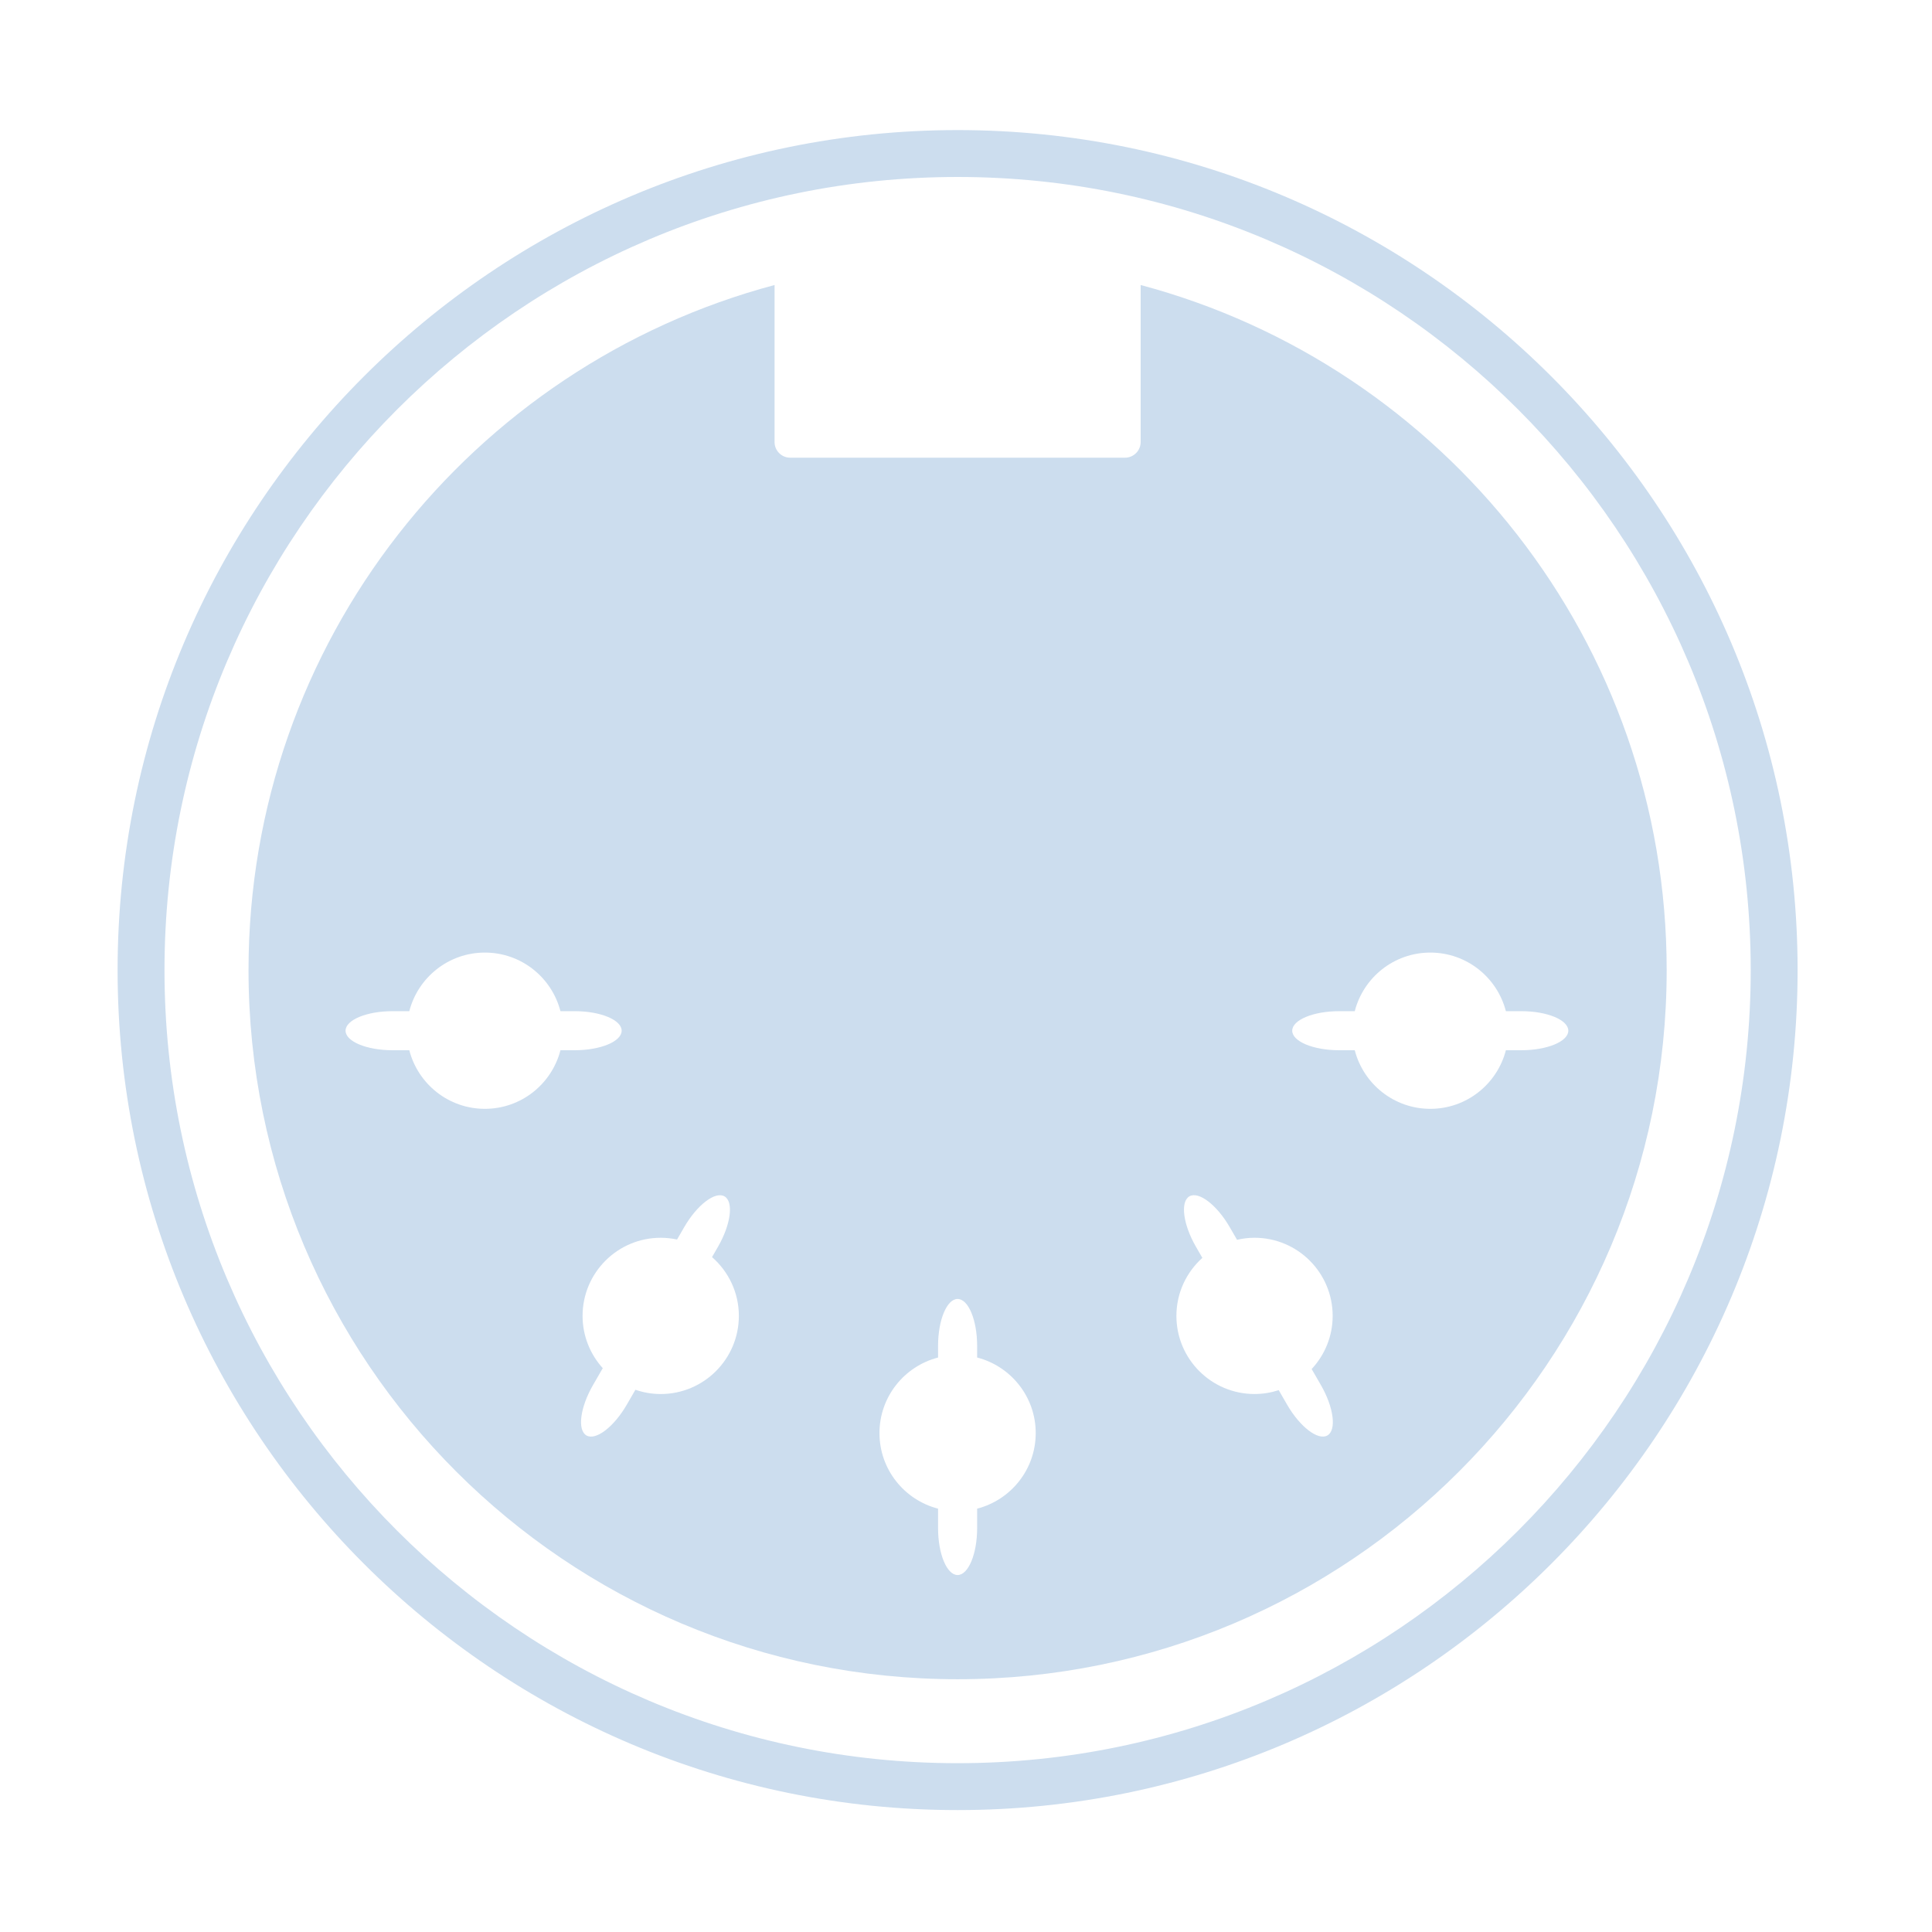 <?xml version="1.0" encoding="UTF-8" standalone="no"?>
<svg
   xmlns:dc="http://purl.org/dc/elements/1.1/"
   xmlns:cc="http://creativecommons.org/ns#"
   xmlns:rdf="http://www.w3.org/1999/02/22-rdf-syntax-ns#"
   xmlns:svg="http://www.w3.org/2000/svg"
   xmlns="http://www.w3.org/2000/svg"
   xmlns:sodipodi="http://sodipodi.sourceforge.net/DTD/sodipodi-0.dtd"
   xmlns:inkscape="http://www.inkscape.org/namespaces/inkscape"
   version="1.1"
   x="0px"
   y="0px"
   viewBox="0 0 115 115"
   enable-background="new 0 0 115 115"
   xml:space="preserve"
   id="svg6"
   sodipodi:docname="midi.svg"
   inkscape:version="0.92.2 5c3e80d, 2017-08-06"><defs
     id="defs10" /><sodipodi:namedview
     pagecolor="#ffffff"
     bordercolor="#666666"
     borderopacity="1"
     objecttolerance="10"
     gridtolerance="10"
     guidetolerance="10"
     inkscape:pageopacity="0"
     inkscape:pageshadow="2"
     inkscape:window-width="1440"
     inkscape:window-height="775"
     id="namedview8"
     showgrid="false"
     inkscape:zoom="2.0521739"
     inkscape:cx="-2.1927966"
     inkscape:cy="57.5"
     inkscape:window-x="0"
     inkscape:window-y="1"
     inkscape:window-maximized="1"
     inkscape:current-layer="svg6" /><path
     d="M57,107.743c-27.57,0-50-22.43-50-50c0-27.57,22.43-50,50-50c27.57,0,50,22.43,50,50C107,85.313,84.57,107.743,57,107.743z   M57,10.534c-26.031,0-47.209,21.178-47.209,47.209c0,26.031,21.178,47.209,47.209,47.209s47.21-21.179,47.21-47.209  C104.21,31.712,83.031,10.534,57,10.534z"
     id="path2"
     style="fill:#ccddee;fill-opacity:1" /><path
     d="M67.896,16.965v9.349c0,0.512-0.419,0.93-0.931,0.93h-19.93c-0.511,0-0.93-0.418-0.93-0.93v-9.349  C28.076,21.77,14.793,38.205,14.793,57.747c0,23.31,18.896,42.207,42.207,42.207c23.311,0,42.207-18.896,42.207-42.207  C99.207,38.205,85.924,21.77,67.896,16.965z M28.862,66.002c-2.166,0-3.981-1.484-4.499-3.488H23.36  c-1.535,0-2.791-0.523-2.791-1.163c0-0.639,1.256-1.162,2.791-1.162h1.003c0.518-2.005,2.333-3.488,4.499-3.488  s3.981,1.483,4.498,3.488h0.852c1.535,0,2.791,0.523,2.791,1.162c0,0.64-1.256,1.163-2.791,1.163H33.36  C32.843,64.518,31.028,66.002,28.862,66.002z M39.327,82.978c-0.528,0-1.033-0.092-1.505-0.254l-0.511,0.884  c-0.768,1.329-1.849,2.155-2.402,1.836c-0.554-0.32-0.379-1.669,0.389-2.999l0.581-1.006c-0.744-0.825-1.202-1.914-1.202-3.111  c0-2.568,2.083-4.651,4.651-4.651c0.334,0,0.659,0.037,0.973,0.104l0.423-0.732c0.768-1.329,1.848-2.155,2.402-1.836  c0.554,0.32,0.379,1.669-0.388,2.999l-0.355,0.615c0.976,0.854,1.597,2.104,1.597,3.502C43.978,80.895,41.894,82.978,39.327,82.978z   M58.163,89.801v1.161c0,1.534-0.523,2.79-1.163,2.79s-1.163-1.256-1.163-2.79v-1.161c-2.004-0.517-3.488-2.332-3.488-4.498  c0-2.165,1.484-3.98,3.488-4.498V80.11c0-1.535,0.523-2.791,1.163-2.791s1.163,1.256,1.163,2.791v0.694  c2.004,0.518,3.487,2.333,3.487,4.498C61.65,87.469,60.167,89.284,58.163,89.801z M79.013,85.443  c-0.554,0.319-1.635-0.507-2.402-1.836l-0.496-0.86c-0.454,0.147-0.938,0.23-1.441,0.23c-2.567,0-4.65-2.083-4.65-4.65  c0-1.373,0.599-2.603,1.545-3.454l-0.383-0.663c-0.768-1.33-0.941-2.679-0.389-2.999c0.554-0.319,1.635,0.507,2.402,1.836  l0.434,0.75c0.335-0.076,0.683-0.121,1.041-0.121c2.568,0,4.651,2.083,4.651,4.651c0,1.223-0.477,2.334-1.25,3.164l0.55,0.953  C79.392,83.774,79.566,85.123,79.013,85.443z M90.561,62.514h-0.925c-0.517,2.004-2.332,3.488-4.498,3.488  c-2.165,0-3.98-1.484-4.498-3.488h-0.932c-1.534,0-2.79-0.523-2.79-1.163c0-0.639,1.256-1.162,2.79-1.162h0.932  c0.518-2.005,2.333-3.488,4.498-3.488c2.166,0,3.981,1.483,4.498,3.488h0.925c1.535,0,2.791,0.523,2.791,1.162  C93.352,61.99,92.096,62.514,90.561,62.514z"
     id="path4"
     style="fill:#ccddee;fill-opacity:1" /></svg>